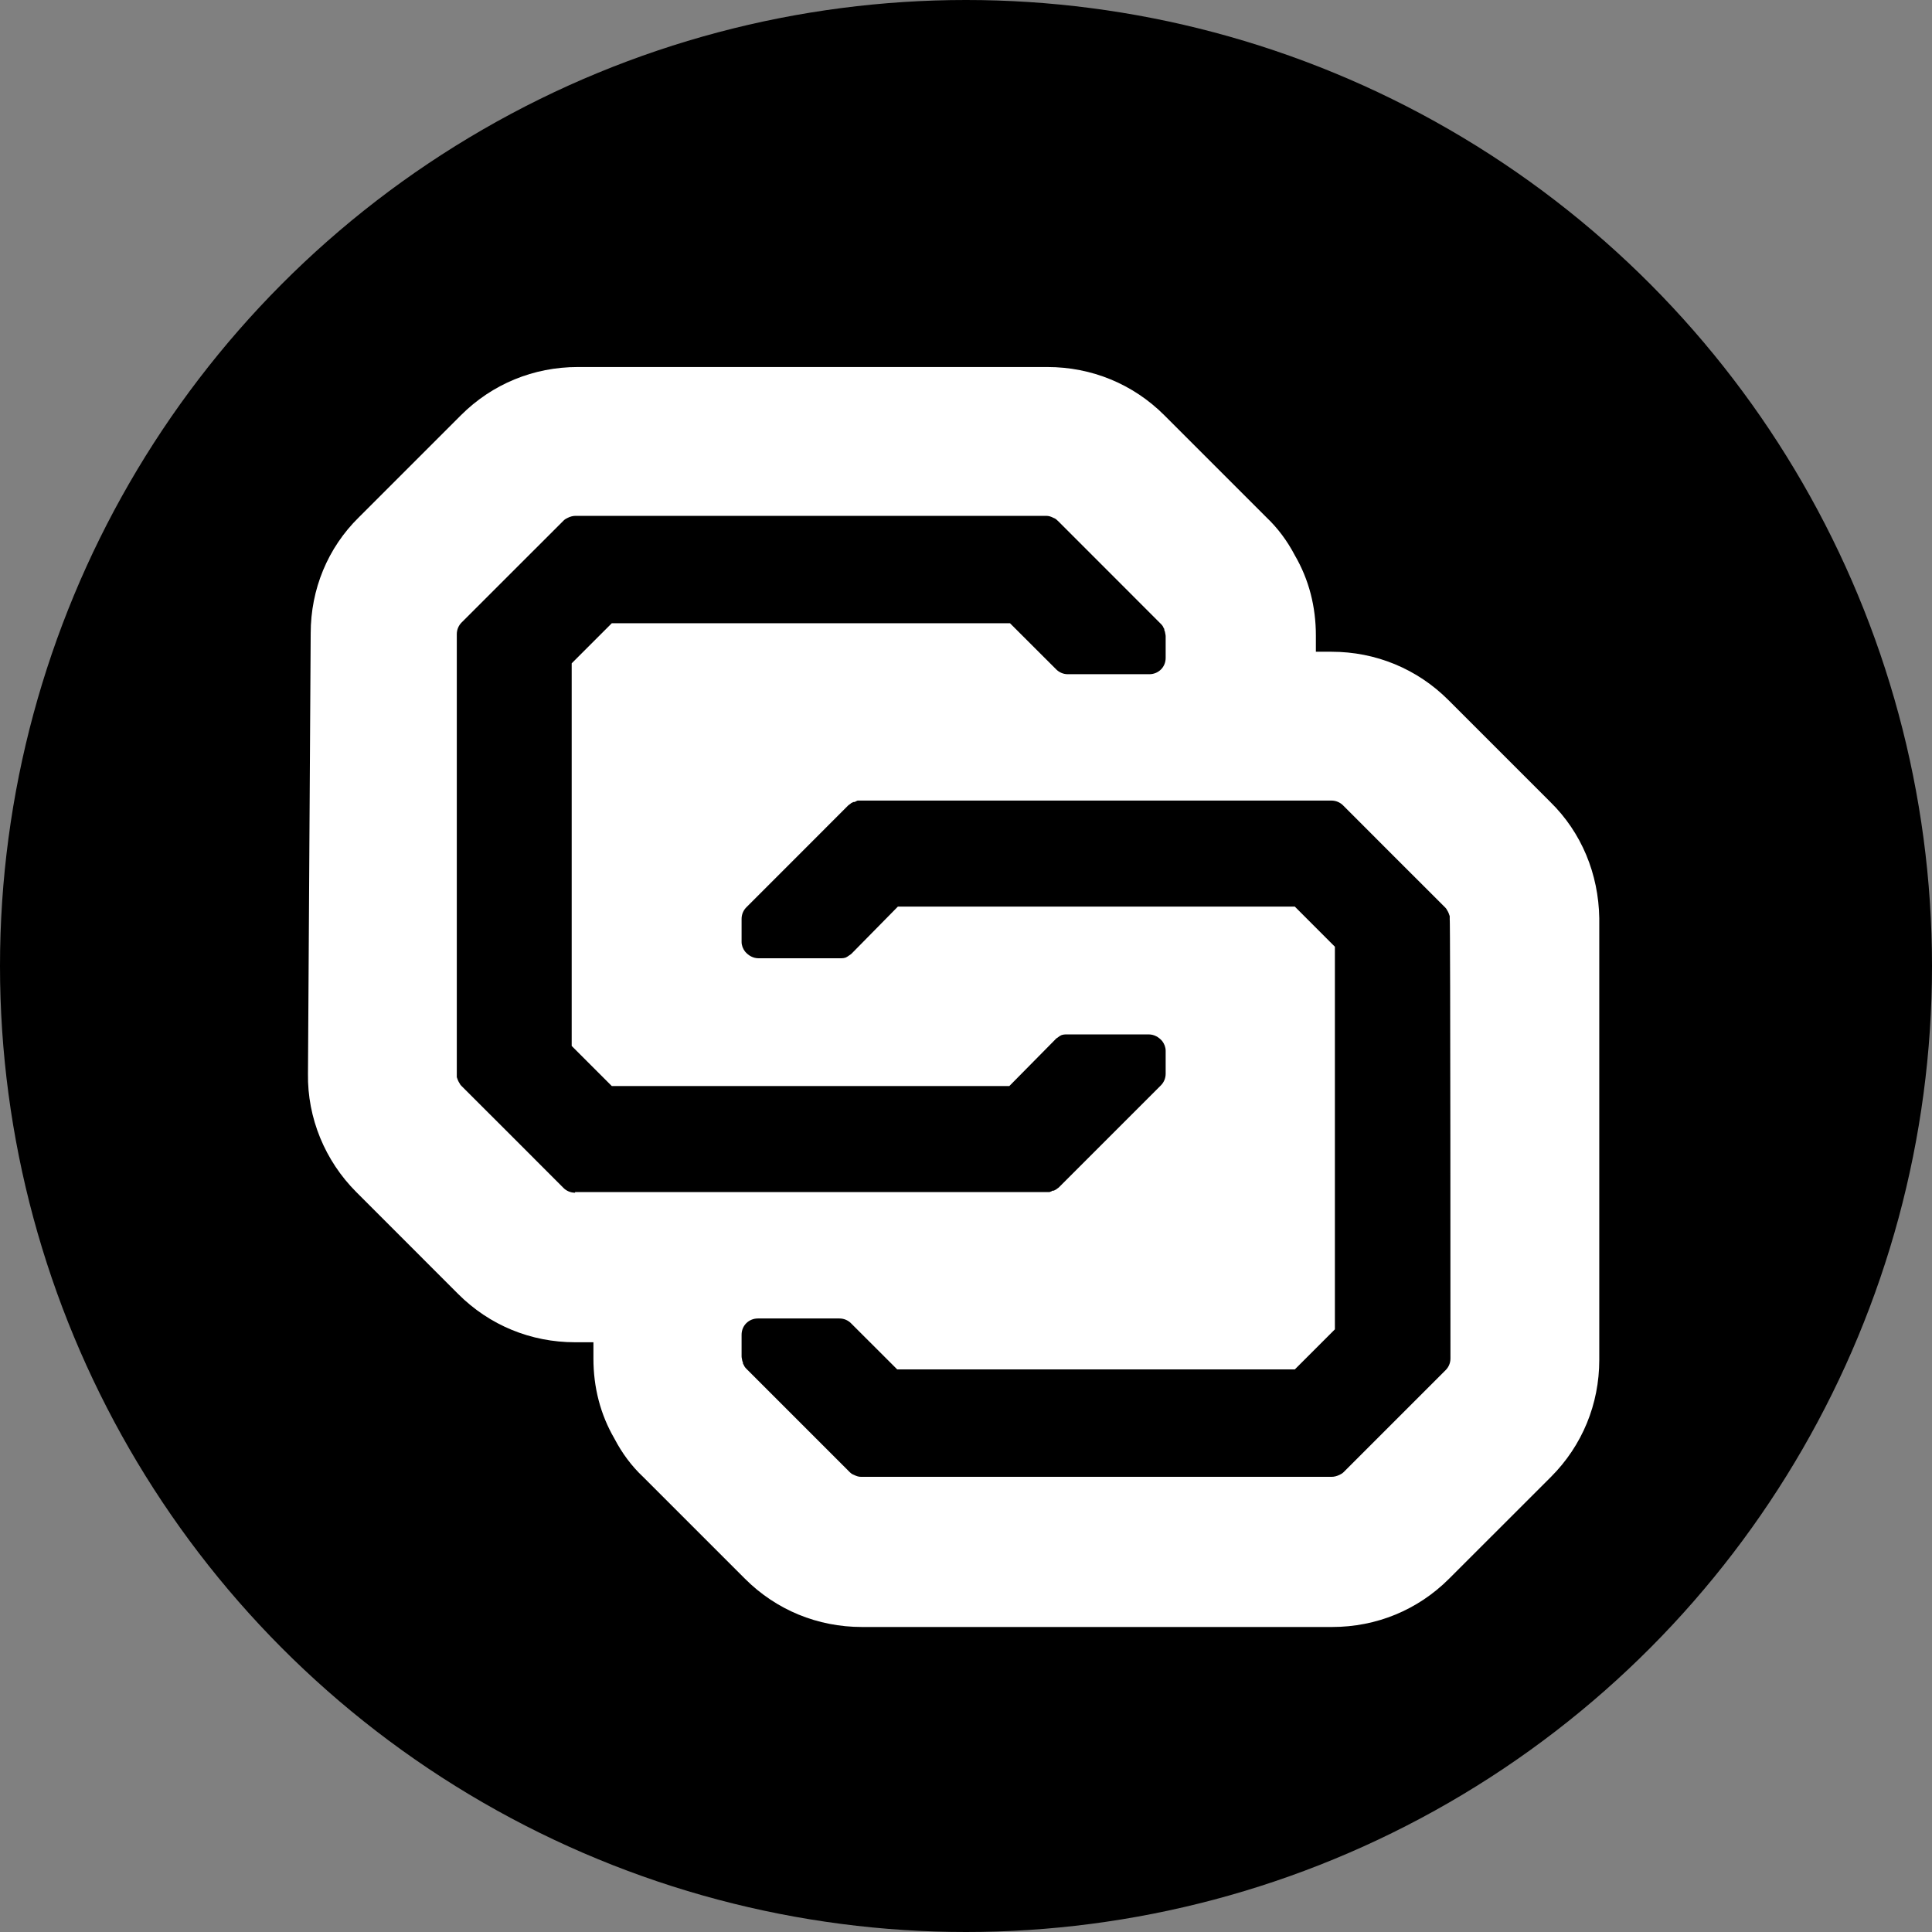 <svg width="32" height="32" viewBox="0 0 32 32" version="1.1" xmlns="http://www.w3.org/2000/svg" xmlns:xlink="http://www.w3.org/1999/xlink"><rect x="0" y="0" width="32" height="32" fill="#808080" stroke="none"/><title>black/colx</title><desc>Created with Sketch.</desc><g id="black/colx" stroke="none" stroke-width="1" fill="none" fill-rule="evenodd"><circle id="Combined-Shape" fill="#000" fill-rule="nonzero" cx="16" cy="16" r="16"/><g id="ColossusXT-(COLX)" transform="translate(5, 6)" fill="#FFF" fill-rule="nonzero"><path d="M20.678,7.283 L18.99,5.595 C18.472,5.077 17.785,4.795 17.054,4.795 L16.795,4.795 L16.795,4.525 C16.795,4.052 16.682,3.602 16.446,3.197 C16.322,2.96 16.164,2.747 15.973,2.566 L14.285,0.878 C13.767,0.36 13.08,0.079 12.348,0.079 L4.57,0.079 C3.838,0.079 3.152,0.36 2.634,0.878 L0.946,2.566 C0.428,3.073 0.146,3.76 0.146,4.491 L0.101,11.786 C0.09,12.517 0.383,13.226 0.901,13.744 L2.589,15.433 C3.107,15.951 3.793,16.232 4.525,16.232 L4.829,16.232 L4.829,16.502 C4.829,16.975 4.942,17.425 5.178,17.83 C5.302,18.067 5.459,18.281 5.651,18.461 L7.339,20.149 C7.857,20.667 8.544,20.948 9.275,20.948 L17.065,20.948 C17.797,20.948 18.483,20.667 19.001,20.149 L20.69,18.461 C21.207,17.943 21.489,17.256 21.489,16.525 L21.489,9.208 C21.477,8.476 21.196,7.79 20.678,7.283 Z M4.525,13.755 C4.446,13.755 4.379,13.722 4.334,13.677 L3.49,12.832 L2.645,11.988 C2.634,11.977 2.623,11.966 2.612,11.943 C2.589,11.909 2.578,11.876 2.566,11.842 C2.566,11.819 2.566,11.808 2.566,11.786 L2.566,4.503 C2.566,4.424 2.6,4.356 2.645,4.311 L4.334,2.623 C4.356,2.6 4.379,2.589 4.401,2.578 C4.446,2.555 4.491,2.544 4.536,2.544 L12.326,2.544 C12.371,2.544 12.405,2.555 12.45,2.578 C12.484,2.589 12.506,2.612 12.529,2.634 L14.217,4.323 C14.24,4.345 14.262,4.368 14.273,4.401 C14.285,4.413 14.285,4.424 14.285,4.435 C14.285,4.446 14.296,4.458 14.296,4.469 C14.296,4.48 14.307,4.514 14.307,4.536 L14.307,4.897 C14.307,5.054 14.183,5.167 14.037,5.167 L12.686,5.167 C12.607,5.167 12.54,5.133 12.495,5.088 L11.729,4.323 L5.133,4.323 L4.852,4.604 L4.469,4.987 L4.469,11.324 L5.133,11.988 L11.718,11.988 L12.484,11.212 C12.484,11.212 12.495,11.2 12.495,11.2 C12.517,11.189 12.54,11.166 12.562,11.155 C12.596,11.133 12.641,11.133 12.675,11.133 L14.026,11.133 C14.116,11.133 14.195,11.178 14.251,11.245 C14.285,11.29 14.307,11.347 14.307,11.403 L14.307,11.786 C14.307,11.864 14.273,11.932 14.228,11.977 L13.384,12.821 L12.54,13.665 C12.529,13.677 12.506,13.688 12.495,13.699 C12.495,13.699 12.484,13.71 12.472,13.71 C12.461,13.722 12.45,13.722 12.438,13.722 C12.427,13.722 12.427,13.722 12.416,13.733 C12.405,13.733 12.393,13.744 12.382,13.744 C12.382,13.744 12.371,13.744 12.371,13.744 C12.36,13.744 12.36,13.744 12.348,13.744 C12.337,13.744 12.326,13.744 12.315,13.744 L4.525,13.744 L4.525,13.755 Z M19.024,16.502 C19.024,16.581 18.99,16.648 18.945,16.693 L17.256,18.382 C17.234,18.404 17.211,18.416 17.189,18.427 C17.144,18.449 17.099,18.461 17.054,18.461 L9.264,18.461 C9.219,18.461 9.185,18.449 9.14,18.427 C9.107,18.416 9.084,18.393 9.062,18.371 L7.373,16.682 C7.351,16.66 7.328,16.637 7.317,16.603 C7.305,16.592 7.305,16.581 7.305,16.57 C7.305,16.558 7.294,16.547 7.294,16.536 C7.294,16.525 7.283,16.491 7.283,16.468 L7.283,16.108 C7.283,15.951 7.407,15.838 7.553,15.838 L8.904,15.838 C8.983,15.838 9.05,15.872 9.095,15.917 L9.861,16.682 L16.446,16.682 L16.727,16.401 L17.11,16.018 L17.11,9.681 L16.446,9.016 L9.872,9.016 L9.107,9.793 C9.107,9.793 9.095,9.804 9.095,9.804 C9.073,9.816 9.05,9.838 9.028,9.849 C8.994,9.872 8.949,9.872 8.915,9.872 L7.564,9.872 C7.474,9.872 7.396,9.827 7.339,9.759 C7.305,9.714 7.283,9.658 7.283,9.602 L7.283,9.219 C7.283,9.14 7.317,9.073 7.362,9.028 L8.206,8.184 L9.05,7.339 C9.062,7.328 9.084,7.317 9.095,7.305 C9.095,7.305 9.107,7.294 9.118,7.294 C9.129,7.283 9.14,7.283 9.152,7.283 C9.163,7.283 9.163,7.283 9.174,7.272 C9.185,7.272 9.197,7.26 9.208,7.26 C9.208,7.26 9.219,7.26 9.219,7.26 C9.23,7.26 9.23,7.26 9.242,7.26 C9.253,7.26 9.264,7.26 9.275,7.26 L17.054,7.26 C17.132,7.26 17.2,7.294 17.245,7.339 L18.089,8.184 L18.934,9.028 C18.945,9.039 18.956,9.05 18.967,9.073 C18.99,9.107 19.001,9.14 19.012,9.174 C19.012,9.197 19.012,9.208 19.012,9.23 C19.024,9.208 19.024,16.502 19.024,16.502 Z" id="Shape"/></g></g></svg>